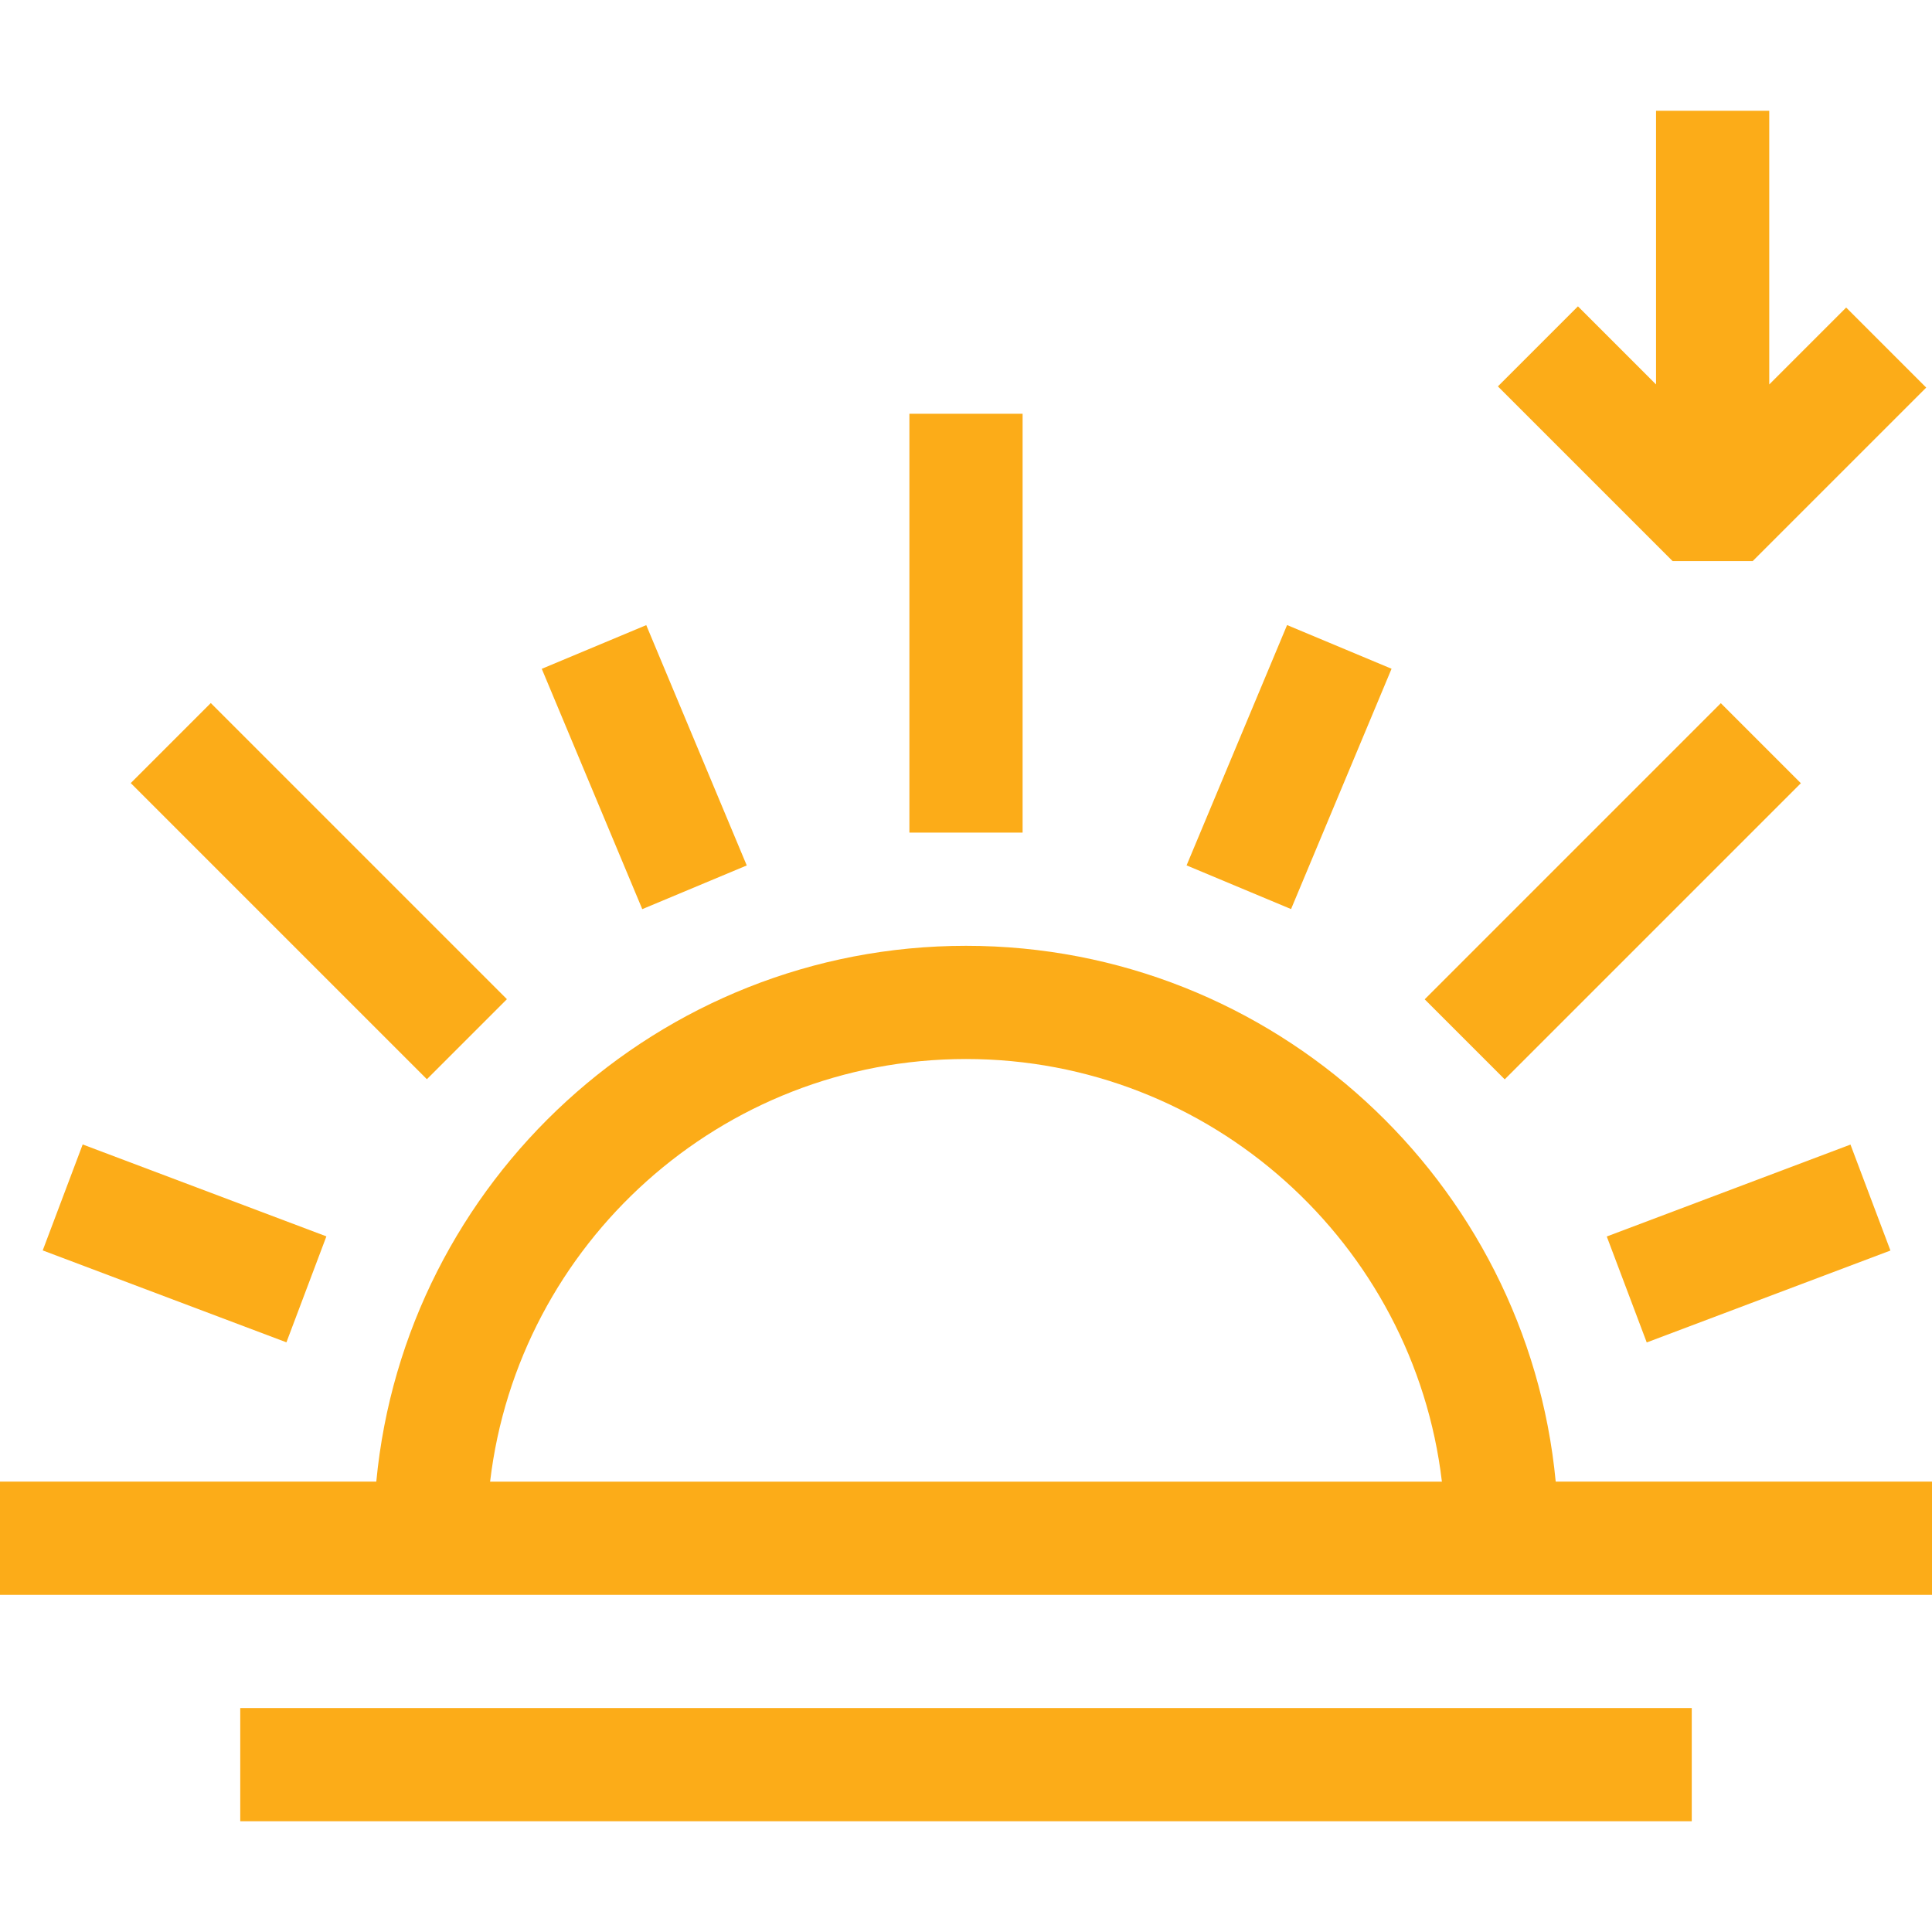 <?xml version="1.0"?>
<svg xmlns="http://www.w3.org/2000/svg" xmlns:xlink="http://www.w3.org/1999/xlink" xmlns:svgjs="http://svgjs.com/svgjs" version="1.1" width="30" height="30" x="0" y="0" viewBox="0 0 512 512" style="enable-background:new 0 0 512 512" xml:space="preserve" class=""><g><g xmlns="http://www.w3.org/2000/svg"><path d="m241 109.651h30v111h-30z" fill="#fcac18" data-original="#000000" style="" class=""/><path d="m412.28 392.649c-7.578-79.559-74.77-141.998-156.28-141.998s-148.702 62.439-156.279 141.998h-99.721v30h512v-30zm-156.28-111.998c64.955 0 118.675 49.013 126.119 111.999h-252.238c7.444-62.986 61.165-111.999 126.119-111.999z" fill="#fcac18" data-original="#000000" style="" class=""/><path d="m63.667 452.649h384.666v30h-384.666z" fill="#fcac18" data-original="#000000" style="" class=""/><path d="m33.794 294.987h30v69.001h-30z" transform="matrix(.353 -.936 .936 .353 -276.716 258.874)" fill="#fcac18" data-original="#000000" style="" class=""/><path d="m155.591 168.808h30v69.001h-30z" transform="matrix(.923 -.386 .386 .923 -65.198 81.492)" fill="#fcac18" data-original="#000000" style="" class=""/><path d="m306.908 188.309h69.001v29.999h-69.001z" transform="matrix(.386 -.923 .923 .386 22.179 439.924)" fill="#fcac18" data-original="#000000" style="" class=""/><path d="m428.705 314.488h69.001v30h-69.001z" transform="matrix(.936 -.353 .353 .936 -86.472 184.654)" fill="#fcac18" data-original="#000000" style="" class=""/><path d="m69.528 180.677h30v111h-30z" transform="matrix(.707 -.707 .707 .707 -142.245 128.945)" fill="#fcac18" data-original="#000000" style="" class=""/><path d="m371.973 221.177h111v30h-111z" transform="matrix(.707 -.707 .707 .707 -41.798 371.443)" fill="#fcac18" data-original="#000000" style="" class=""/><path d="m464.477 148.701 45.989-45.988-21.213-21.213-20.383 20.382v-72.531h-30v72.531l-20.698-20.698-21.213 21.213 46.305 46.304z" fill="#fcac18" data-original="#000000" style="" class=""/></g><script/></g></svg>
